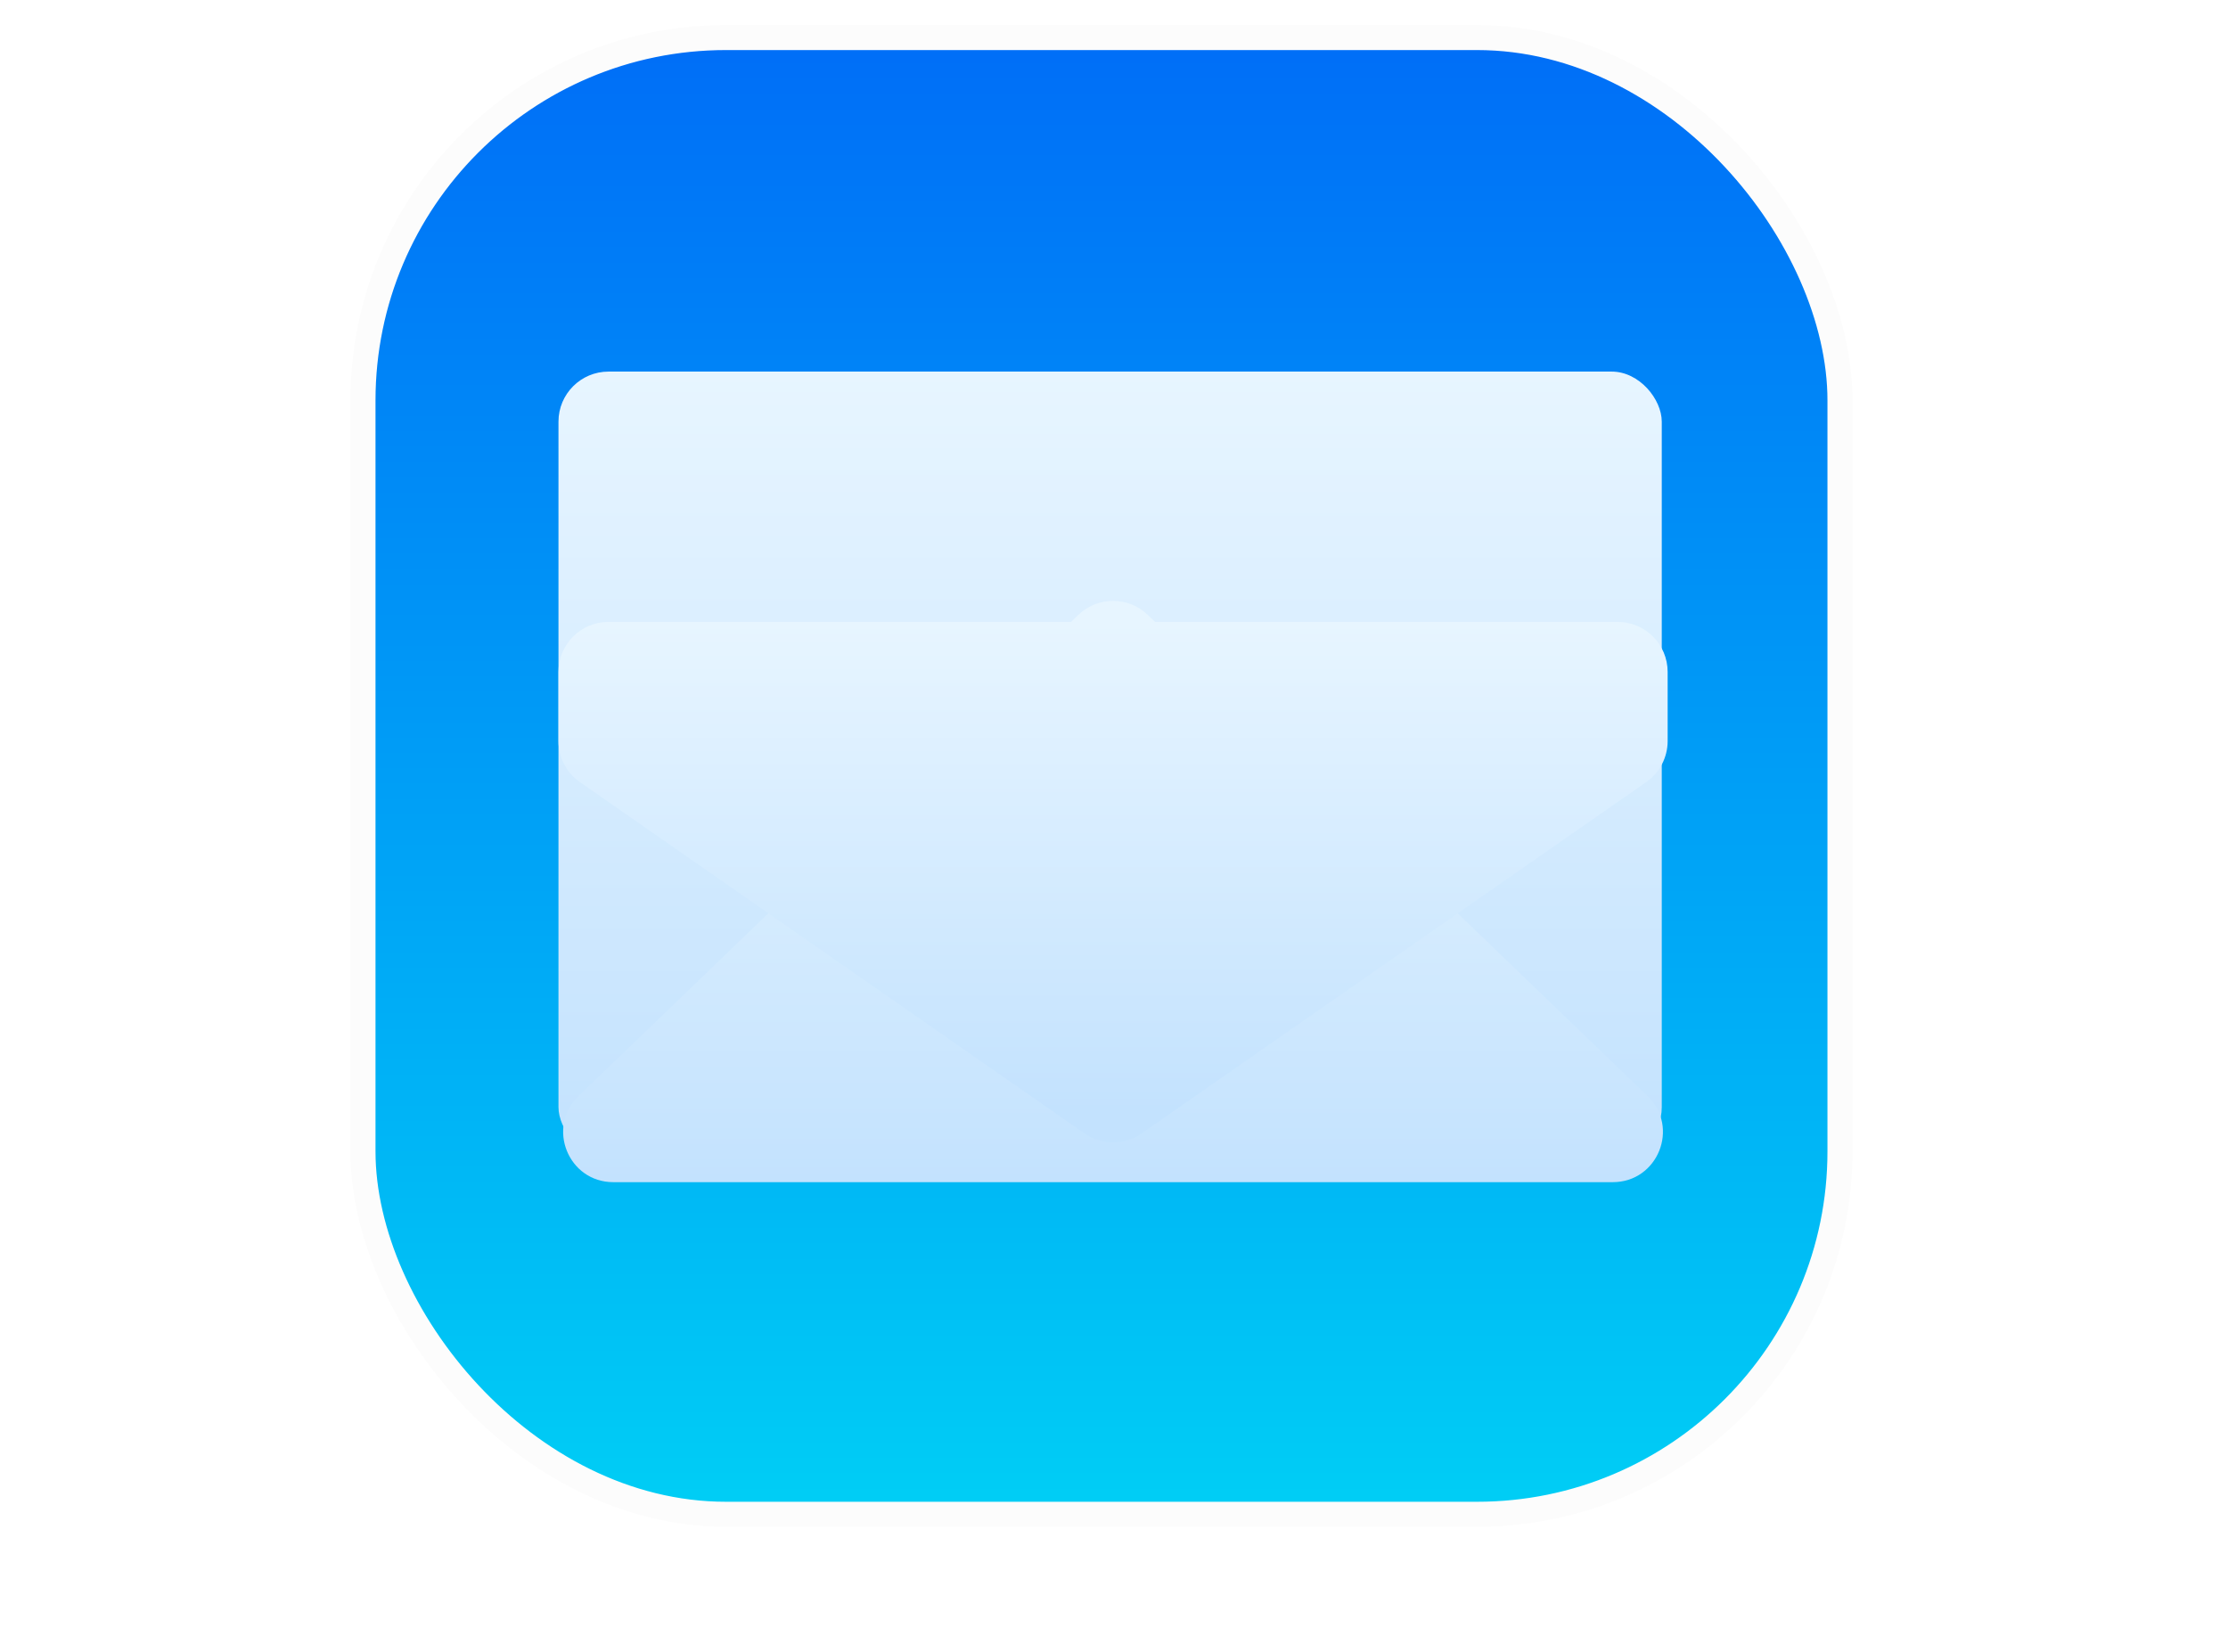<svg width="89" height="66" viewBox="0 0 89 66" fill="none" xmlns="http://www.w3.org/2000/svg">
<rect x="14.5" y="1.5" width="59" height="59" rx="14.5" fill="url(#paint0_linear_1343_343)" stroke="#FCFCFC"/>
<rect x="22.309" y="14.846" width="44.072" height="31.385" rx="2" fill="url(#paint1_linear_1343_343)"/>
<g filter="url(#filter0_ddii_1343_343)">
<path d="M65.812 42.79C67.108 44.039 66.225 46.231 64.424 46.231L24.499 46.231C22.699 46.231 21.815 44.039 23.112 42.79L43.074 23.567C43.849 22.821 45.075 22.821 45.849 23.567L65.812 42.79Z" fill="url(#paint2_linear_1343_343)"/>
</g>
<g filter="url(#filter1_ddi_1343_343)">
<path d="M22.309 16.846C22.309 15.742 23.204 14.846 24.309 14.846H64.616C65.721 14.846 66.616 15.742 66.616 16.846V19.607C66.616 20.261 66.296 20.874 65.759 21.248L45.605 35.281C44.918 35.759 44.006 35.759 43.32 35.281L23.166 21.248C22.629 20.874 22.309 20.261 22.309 19.607V16.846Z" fill="url(#paint3_linear_1343_343)"/>
</g>
<defs>
<filter id="filter0_ddii_1343_343" x="7.494" y="12.007" width="73.934" height="53.223" filterUnits="userSpaceOnUse" color-interpolation-filters="sRGB">
<feFlood flood-opacity="0" result="BackgroundImageFix"/>
<feColorMatrix in="SourceAlpha" type="matrix" values="0 0 0 0 0 0 0 0 0 0 0 0 0 0 0 0 0 0 127 0" result="hardAlpha"/>
<feOffset dy="4"/>
<feGaussianBlur stdDeviation="7.5"/>
<feColorMatrix type="matrix" values="0 0 0 0 0 0 0 0 0 0 0 0 0 0 0 0 0 0 0.3 0"/>
<feBlend mode="normal" in2="BackgroundImageFix" result="effect1_dropShadow_1343_343"/>
<feColorMatrix in="SourceAlpha" type="matrix" values="0 0 0 0 0 0 0 0 0 0 0 0 0 0 0 0 0 0 127 0" result="hardAlpha"/>
<feOffset dy="1"/>
<feGaussianBlur stdDeviation="1.5"/>
<feColorMatrix type="matrix" values="0 0 0 0 0 0 0 0 0 0 0 0 0 0 0 0 0 0 0.25 0"/>
<feBlend mode="normal" in2="effect1_dropShadow_1343_343" result="effect2_dropShadow_1343_343"/>
<feBlend mode="normal" in="SourceGraphic" in2="effect2_dropShadow_1343_343" result="shape"/>
<feColorMatrix in="SourceAlpha" type="matrix" values="0 0 0 0 0 0 0 0 0 0 0 0 0 0 0 0 0 0 127 0" result="hardAlpha"/>
<feOffset dy="-2"/>
<feGaussianBlur stdDeviation="2"/>
<feComposite in2="hardAlpha" operator="arithmetic" k2="-1" k3="1"/>
<feColorMatrix type="matrix" values="0 0 0 0 1 0 0 0 0 1 0 0 0 0 1 0 0 0 0.5 0"/>
<feBlend mode="normal" in2="shape" result="effect3_innerShadow_1343_343"/>
<feColorMatrix in="SourceAlpha" type="matrix" values="0 0 0 0 0 0 0 0 0 0 0 0 0 0 0 0 0 0 127 0" result="hardAlpha"/>
<feOffset dy="-2"/>
<feGaussianBlur stdDeviation="6"/>
<feComposite in2="hardAlpha" operator="arithmetic" k2="-1" k3="1"/>
<feColorMatrix type="matrix" values="0 0 0 0 1 0 0 0 0 1 0 0 0 0 1 0 0 0 0.24 0"/>
<feBlend mode="normal" in2="effect3_innerShadow_1343_343" result="effect4_innerShadow_1343_343"/>
</filter>
<filter id="filter1_ddi_1343_343" x="0.309" y="0.846" width="88.309" height="64.794" filterUnits="userSpaceOnUse" color-interpolation-filters="sRGB">
<feFlood flood-opacity="0" result="BackgroundImageFix"/>
<feColorMatrix in="SourceAlpha" type="matrix" values="0 0 0 0 0 0 0 0 0 0 0 0 0 0 0 0 0 0 127 0" result="hardAlpha"/>
<feOffset dy="4"/>
<feGaussianBlur stdDeviation="7.5"/>
<feColorMatrix type="matrix" values="0 0 0 0 0 0 0 0 0 0 0 0 0 0 0 0 0 0 0.3 0"/>
<feBlend mode="normal" in2="BackgroundImageFix" result="effect1_dropShadow_1343_343"/>
<feColorMatrix in="SourceAlpha" type="matrix" values="0 0 0 0 0 0 0 0 0 0 0 0 0 0 0 0 0 0 127 0" result="hardAlpha"/>
<feOffset dy="8"/>
<feGaussianBlur stdDeviation="11"/>
<feColorMatrix type="matrix" values="0 0 0 0 0 0 0 0 0 0 0 0 0 0 0 0 0 0 0.15 0"/>
<feBlend mode="normal" in2="effect1_dropShadow_1343_343" result="effect2_dropShadow_1343_343"/>
<feBlend mode="normal" in="SourceGraphic" in2="effect2_dropShadow_1343_343" result="shape"/>
<feColorMatrix in="SourceAlpha" type="matrix" values="0 0 0 0 0 0 0 0 0 0 0 0 0 0 0 0 0 0 127 0" result="hardAlpha"/>
<feOffset dy="-2"/>
<feGaussianBlur stdDeviation="2"/>
<feComposite in2="hardAlpha" operator="arithmetic" k2="-1" k3="1"/>
<feColorMatrix type="matrix" values="0 0 0 0 1 0 0 0 0 1 0 0 0 0 1 0 0 0 0.5 0"/>
<feBlend mode="normal" in2="shape" result="effect3_innerShadow_1343_343"/>
</filter>
<linearGradient id="paint0_linear_1343_343" x1="44" y1="1" x2="44" y2="61" gradientUnits="userSpaceOnUse">
<stop stop-color="#006DF7"/>
<stop offset="1" stop-color="#00CFF5"/>
</linearGradient>
<linearGradient id="paint1_linear_1343_343" x1="44.345" y1="14.846" x2="44.345" y2="46.231" gradientUnits="userSpaceOnUse">
<stop stop-color="#E7F5FF"/>
<stop offset="1" stop-color="#C3E2FE"/>
</linearGradient>
<linearGradient id="paint2_linear_1343_343" x1="44.462" y1="46.231" x2="44.462" y2="24.106" gradientUnits="userSpaceOnUse">
<stop stop-color="#C3E2FE"/>
<stop offset="1" stop-color="#E7F5FF"/>
</linearGradient>
<linearGradient id="paint3_linear_1343_343" x1="44.462" y1="14.846" x2="44.462" y2="34.418" gradientUnits="userSpaceOnUse">
<stop stop-color="#E7F5FF"/>
<stop offset="1" stop-color="#C3E2FE"/>
</linearGradient>
</defs>
</svg>
